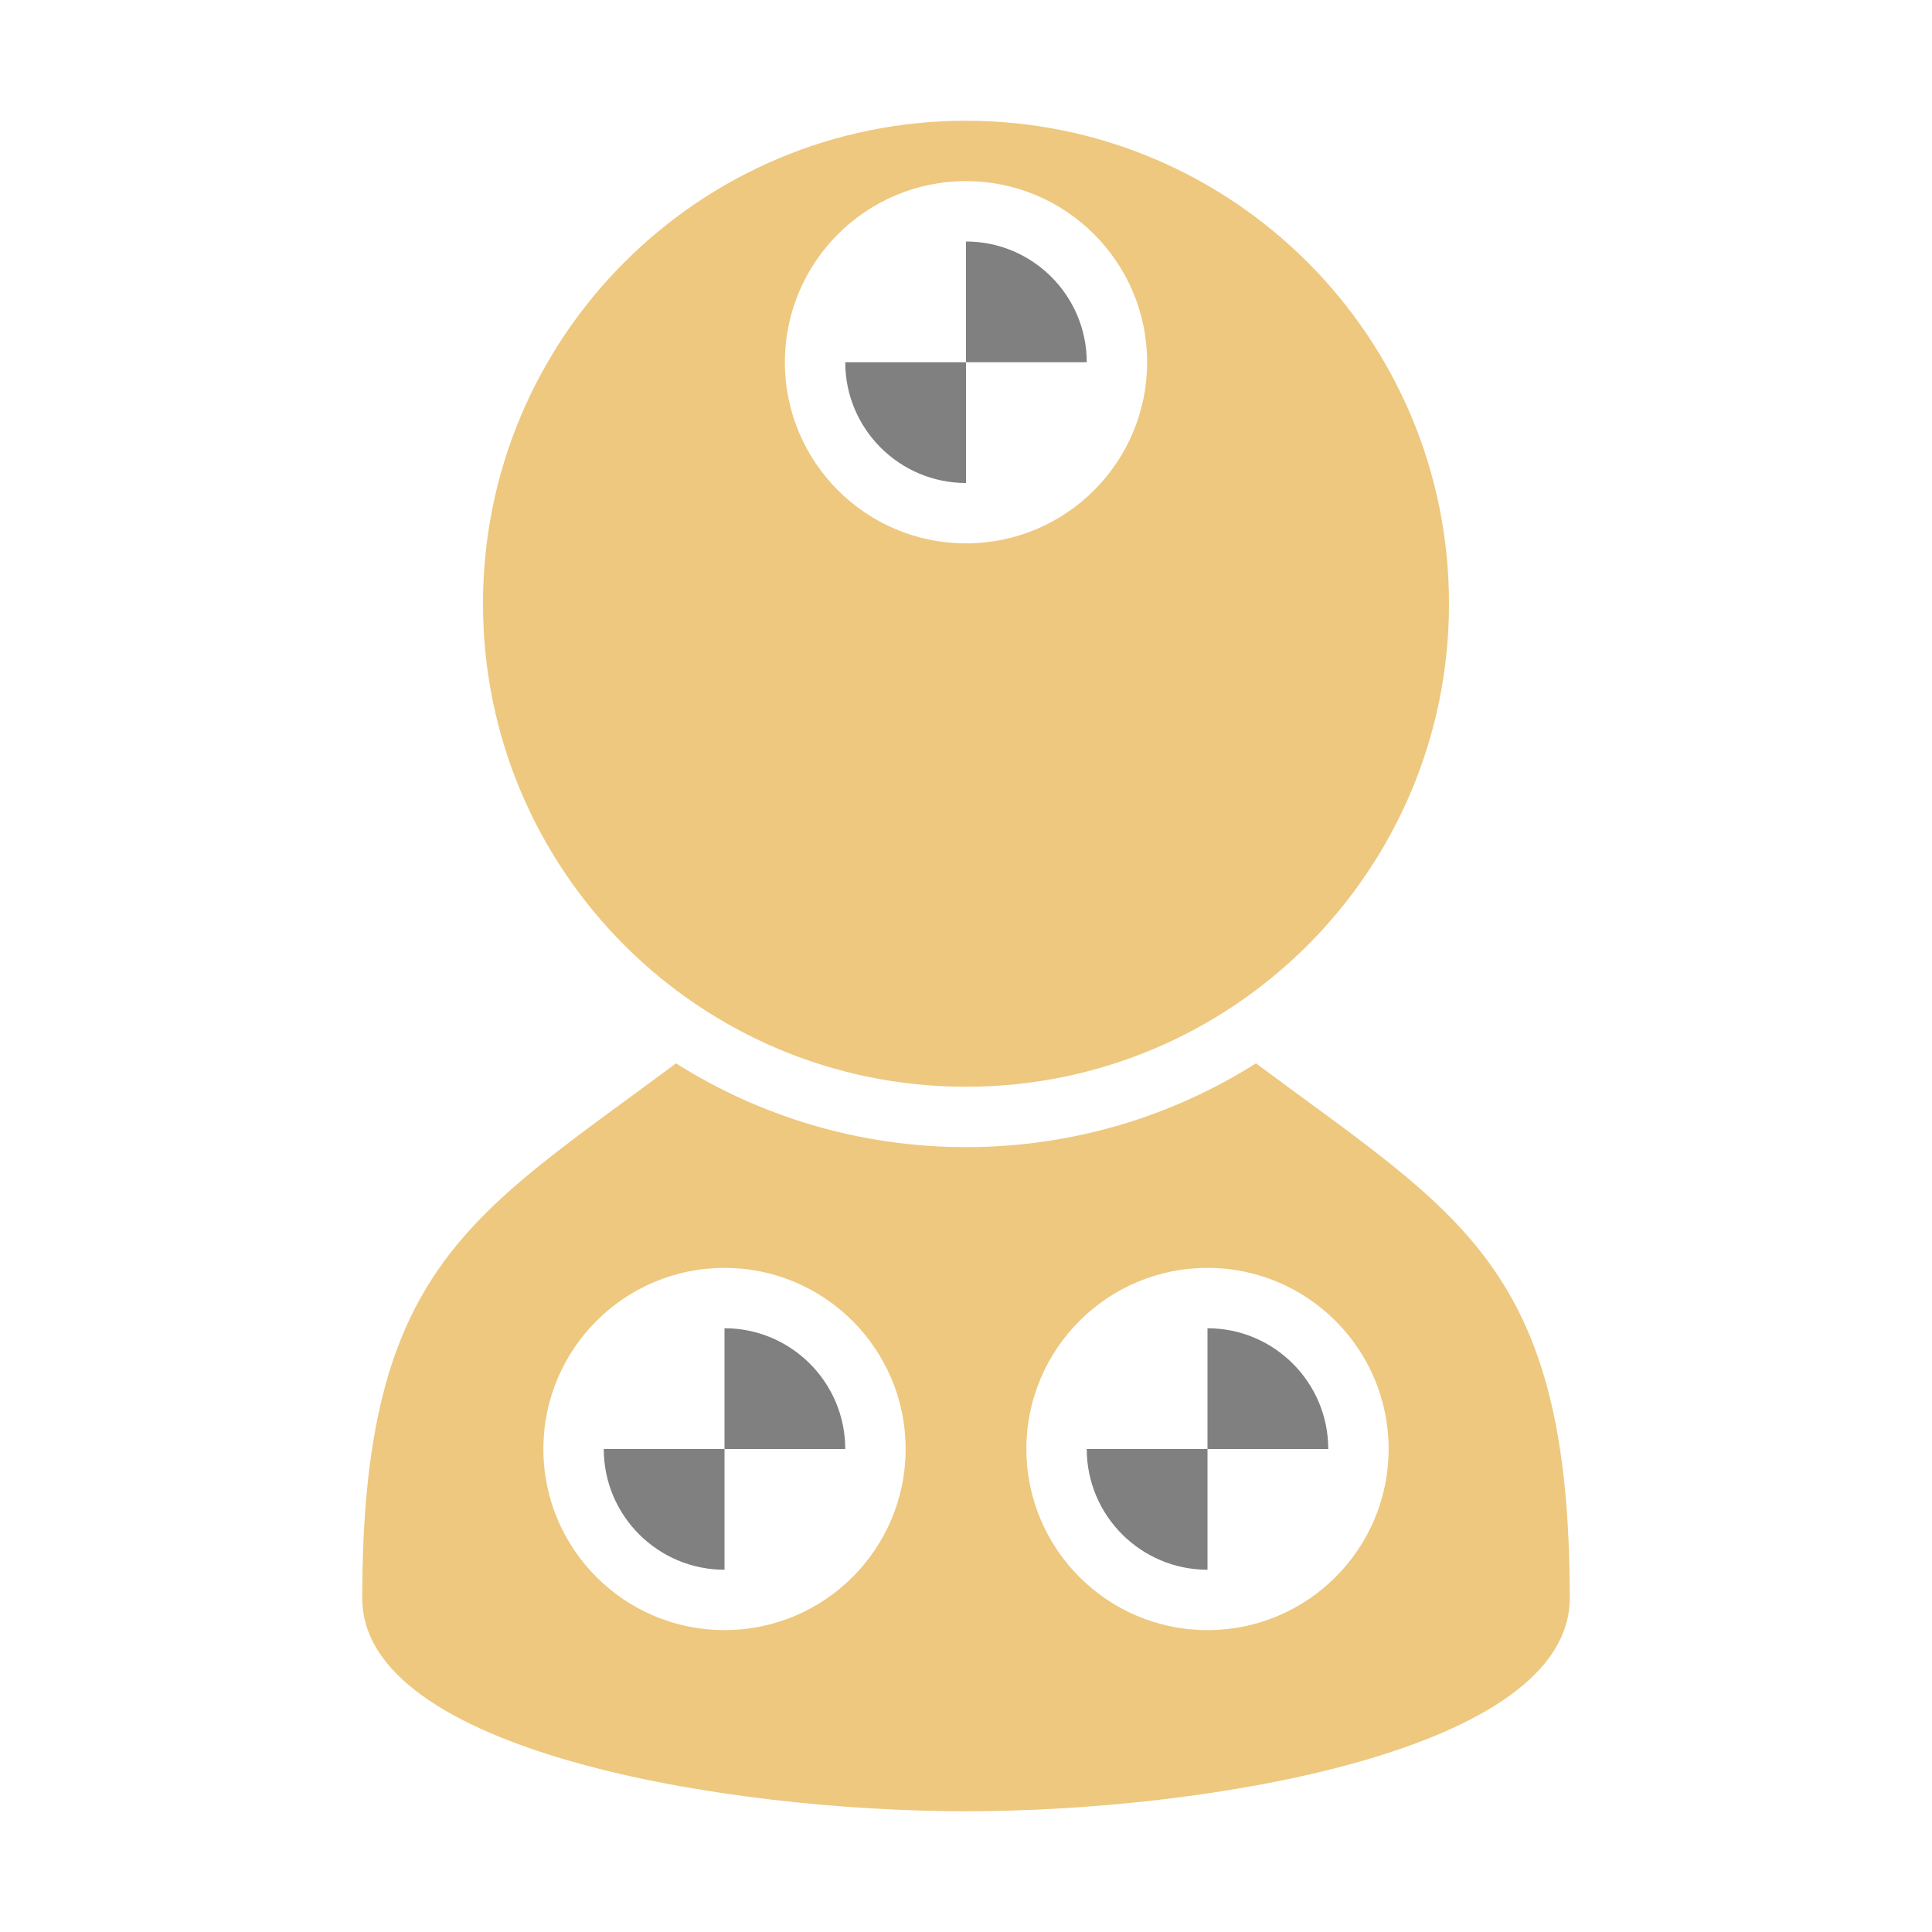 <?xml version="1.0" encoding="UTF-8"?>
<!DOCTYPE svg PUBLIC "-//W3C//DTD SVG 1.1//EN" "http://www.w3.org/Graphics/SVG/1.1/DTD/svg11.dtd">
<svg xmlns="http://www.w3.org/2000/svg" xml:space="preserve" width="1024px" height="1024px" shape-rendering="geometricPrecision" text-rendering="geometricPrecision" image-rendering="optimizeQuality" fill-rule="nonzero" clip-rule="evenodd" viewBox="0 0 10240 10240" xmlns:xlink="http://www.w3.org/1999/xlink">
	<title>crash_test_dummy icon</title>
	<desc>crash_test_dummy icon from the IconExperience.com O-Collection. Copyright by INCORS GmbH (www.incors.com).</desc>
	<path id="curve4" fill="#808080" d="M3840 7040c353,0 640,287 640,640l-640 0 0 -640 0 0zm0 1280c-353,0 -640,-287 -640,-640l0 0 640 0 0 640z"/>
	<path id="curve3" fill="#808080" d="M6400 7040c353,0 640,287 640,640l-640 0 0 -640 0 0zm0 1280c-353,0 -640,-287 -640,-640l0 0 640 0 0 640z"/>
	<path id="curve2" fill="#EDC87E" d="M8320 8470c0,810 -1920,1130 -3200,1130 -1280,0 -3200,-320 -3200,-1129 0,-1760 582,-2029 1663,-2835 445,281 972,444 1537,444 565,0 1092,-163 1537,-444 1082,807 1663,1074 1663,2834zm-1920 -1750c-530,0 -960,430 -960,960 0,530 430,960 960,960 530,0 960,-430 960,-960 0,-530 -430,-960 -960,-960zm-2560 0c-530,0 -960,430 -960,960 0,530 430,960 960,960 530,0 960,-430 960,-960 0,-530 -430,-960 -960,-960z"/>
	<path id="curve1" fill="#808080" d="M5120 1280c353,0 640,287 640,640l-640 0 0 -640 0 0zm0 1280c-353,0 -640,-287 -640,-640l0 0 640 0 0 640z"/>
	<path id="curve0" fill="#EDC87E" d="M5120 640c1414,0 2560,1146 2560,2560 0,1414 -1146,2560 -2560,2560 -1414,0 -2560,-1146 -2560,-2560 0,-1414 1146,-2560 2560,-2560zm0 320c-530,0 -960,430 -960,960 0,530 430,960 960,960 530,0 960,-430 960,-960 0,-530 -430,-960 -960,-960z"/>
</svg>
